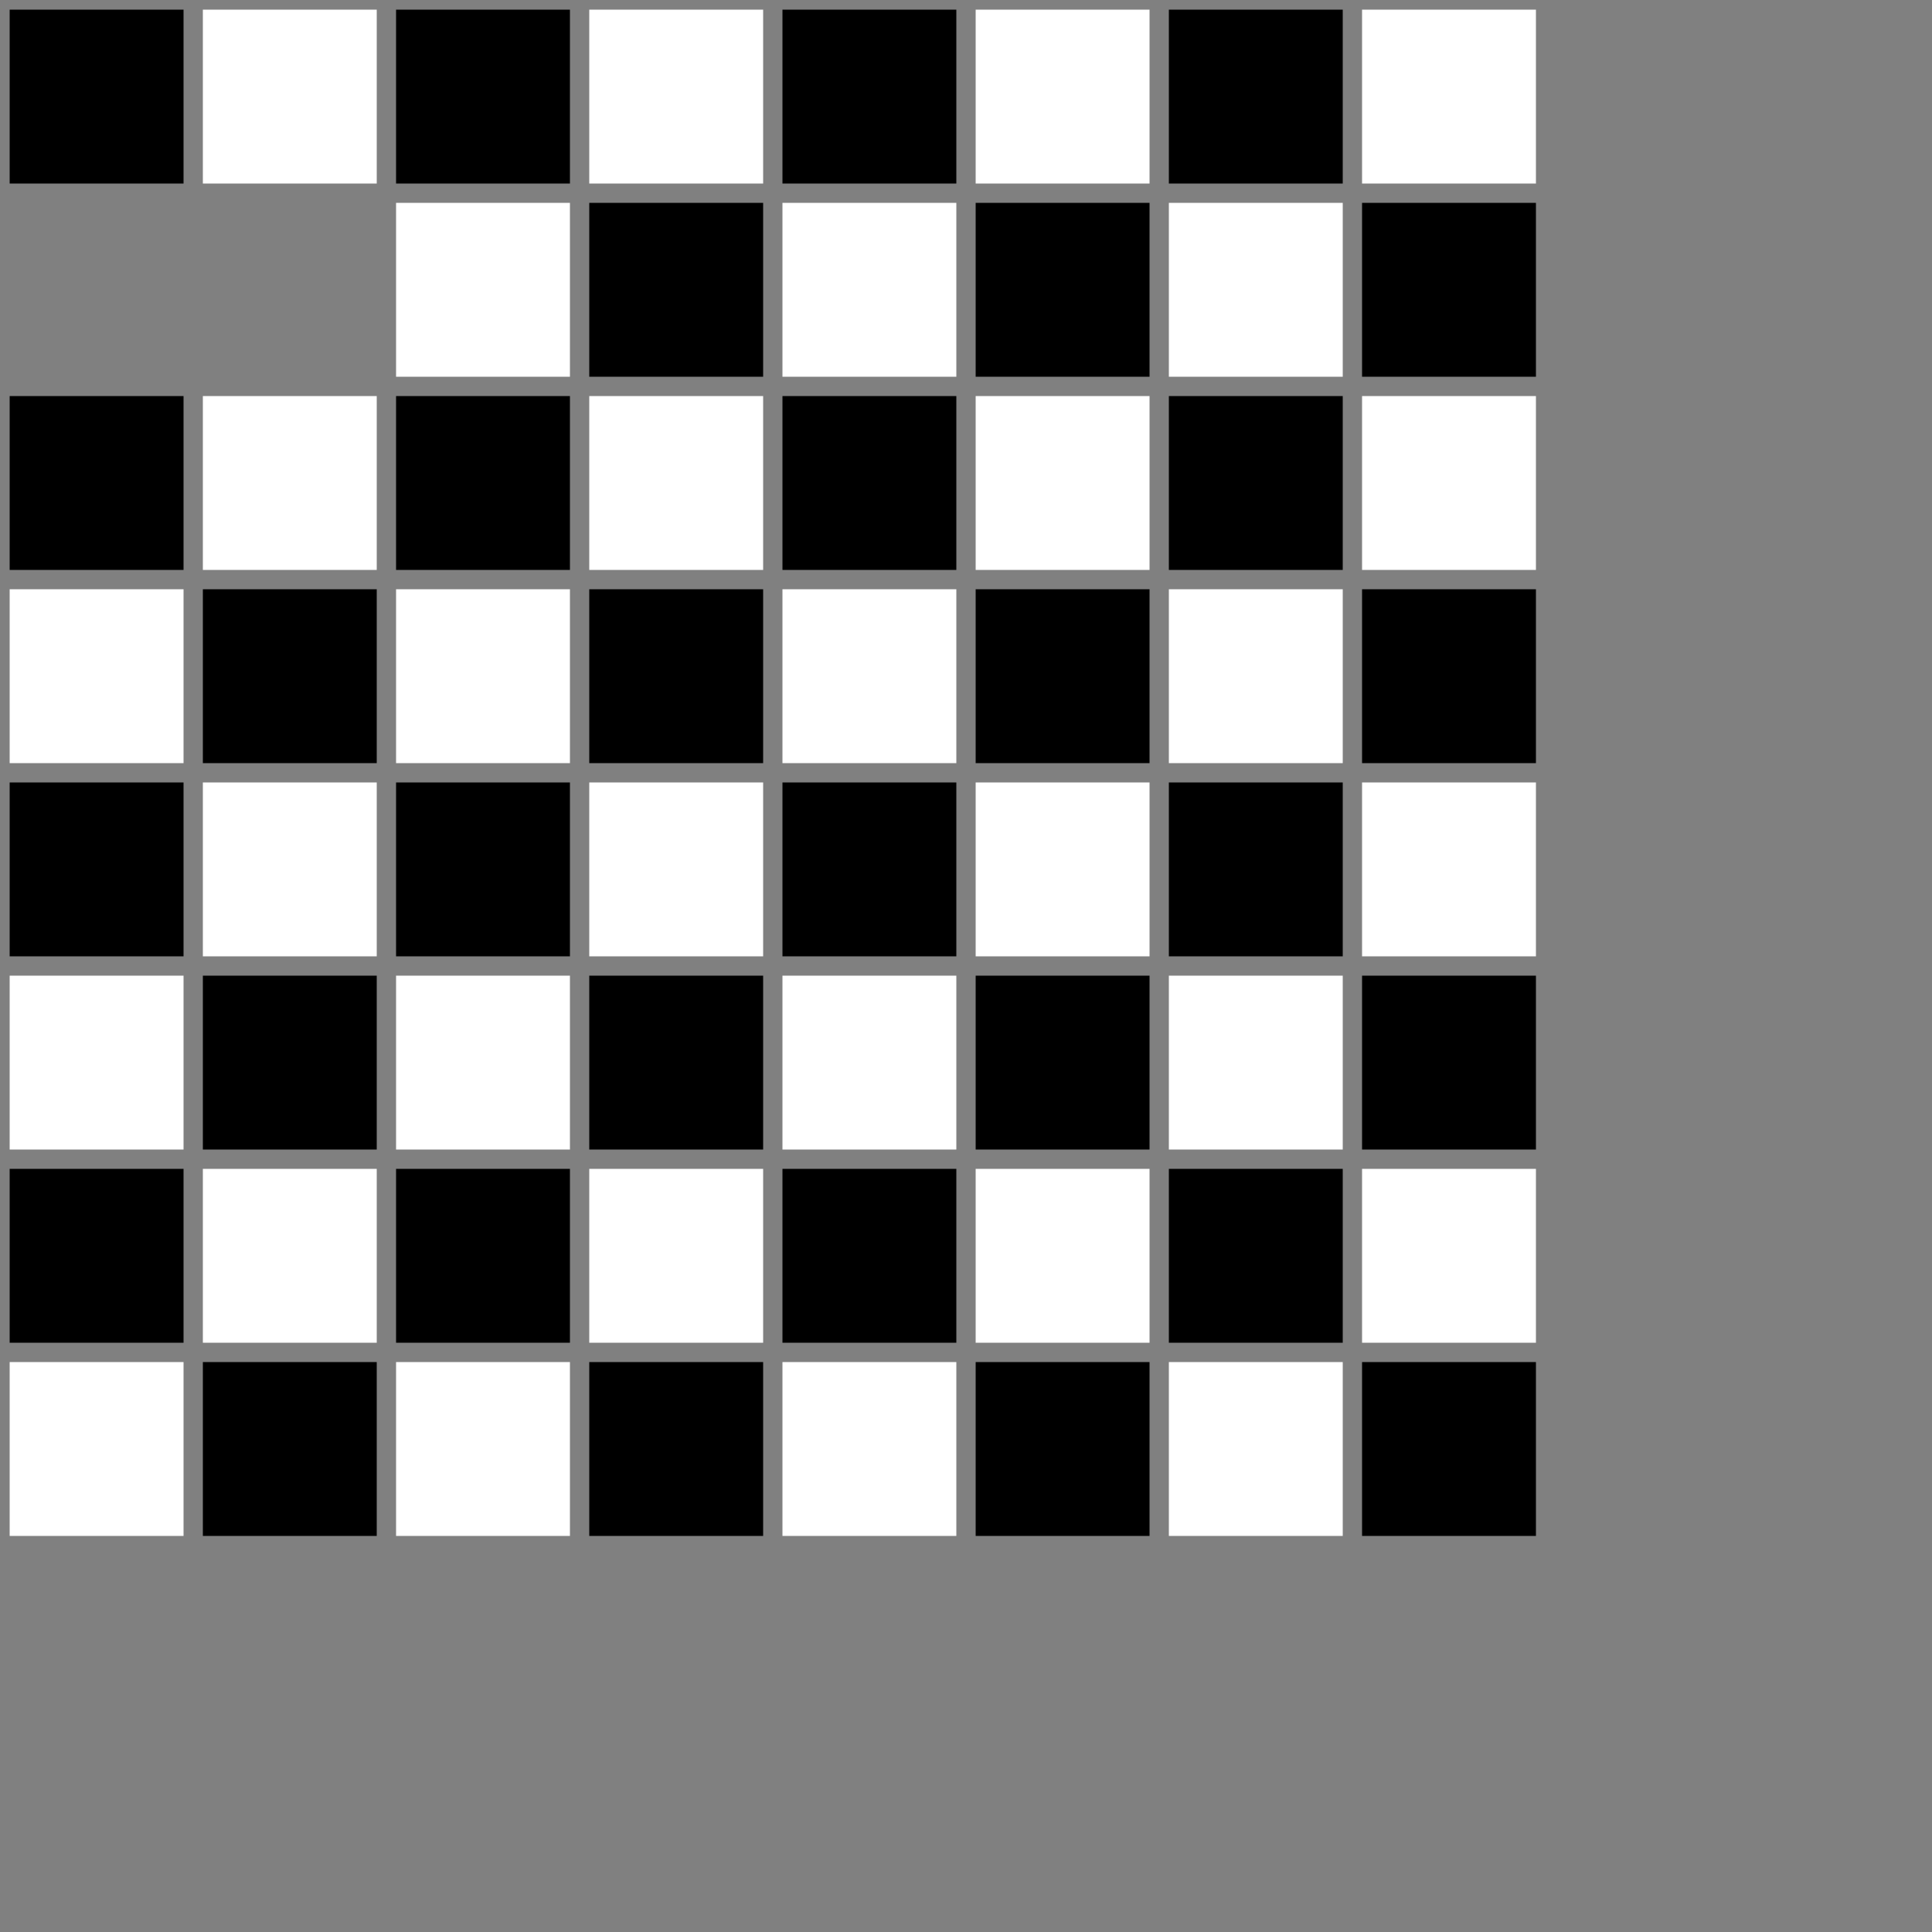 <svg xmlns="http://www.w3.org/2000/svg" height="1000" width="1000" viewBox="1 1 10 10">
    <rect x="1" y="1" width="10" height="10" fill="#808080" stroke="none"/>
    <rect style="fill: black;" x="1.05" y="1.05" width="0.9" height="0.9"></rect>
    <rect style="fill: black;" x="1.05" y="3.05" width="0.9" height="0.9"></rect>
    <rect style="fill: white;" x="1.05" y="4.05" width="0.9" height="0.9"></rect>
    <rect style="fill: black;" x="1.05" y="5.05" width="0.9" height="0.9"></rect>
    <rect style="fill: white;" x="1.05" y="6.05" width="0.9" height="0.9"></rect>
    <rect style="fill: black;" x="1.05" y="7.05" width="0.9" height="0.9"></rect>
    <rect style="fill: white;" x="1.05" y="8.05" width="0.9" height="0.9"></rect>
    <rect style="fill: white;" x="2.05" y="1.05" width="0.9" height="0.9"></rect>


    <rect style="fill: white;" x="2.05" y="3.05" width="0.9" height="0.9"></rect>
    <rect style="fill: black;" x="2.05" y="4.05" width="0.9" height="0.9"></rect>
    <rect style="fill: white;" x="2.05" y="5.05" width="0.9" height="0.9"></rect>
    <rect style="fill: black;" x="2.05" y="6.05" width="0.9" height="0.9"></rect>
    <rect style="fill: white;" x="2.05" y="7.05" width="0.9" height="0.9"></rect>
    <rect style="fill: black;" x="2.05" y="8.05" width="0.9" height="0.9"></rect>
    <rect style="fill: black;" x="3.05" y="1.05" width="0.9" height="0.9"></rect>
    <rect style="fill: white;" x="3.05" y="2.05" width="0.9" height="0.9"></rect>
    <rect style="fill: black;" x="3.05" y="3.05" width="0.9" height="0.9"></rect>
    <rect style="fill: white;" x="3.05" y="4.05" width="0.9" height="0.9"></rect>
    <rect style="fill: black;" x="3.05" y="5.05" width="0.9" height="0.9"></rect>
    <rect style="fill: white;" x="3.05" y="6.05" width="0.9" height="0.9"></rect>
    <rect style="fill: black;" x="3.05" y="7.05" width="0.9" height="0.9"></rect>
    <rect style="fill: white;" x="3.05" y="8.05" width="0.9" height="0.9"></rect>
    <rect style="fill: white;" x="4.05" y="1.05" width="0.9" height="0.9"></rect>
    <rect style="fill: black;" x="4.05" y="2.05" width="0.9" height="0.9"></rect>
    <rect style="fill: white;" x="4.05" y="3.05" width="0.9" height="0.9"></rect>
    <rect style="fill: black;" x="4.05" y="4.05" width="0.9" height="0.9"></rect>
    <rect style="fill: white;" x="4.05" y="5.05" width="0.9" height="0.9"></rect>
    <rect style="fill: black;" x="4.05" y="6.05" width="0.9" height="0.9"></rect>
    <rect style="fill: white;" x="4.05" y="7.05" width="0.9" height="0.9"></rect>
    <rect style="fill: black;" x="4.05" y="8.05" width="0.9" height="0.9"></rect>
    <rect style="fill: black;" x="5.05" y="1.05" width="0.9" height="0.9"></rect>
    <rect style="fill: white;" x="5.05" y="2.05" width="0.9" height="0.9"></rect>
    <rect style="fill: black;" x="5.05" y="3.05" width="0.9" height="0.9"></rect>
    <rect style="fill: white;" x="5.05" y="4.05" width="0.9" height="0.9"></rect>
    <rect style="fill: black;" x="5.05" y="5.05" width="0.9" height="0.9"></rect>
    <rect style="fill: white;" x="5.05" y="6.05" width="0.9" height="0.9"></rect>
    <rect style="fill: black;" x="5.05" y="7.05" width="0.9" height="0.9"></rect>
    <rect style="fill: white;" x="5.05" y="8.05" width="0.9" height="0.9"></rect>
    <rect style="fill: white;" x="6.05" y="1.05" width="0.9" height="0.9"></rect>
    <rect style="fill: black;" x="6.05" y="2.05" width="0.9" height="0.9"></rect>
    <rect style="fill: white;" x="6.05" y="3.05" width="0.9" height="0.9"></rect>
    <rect style="fill: black;" x="6.05" y="4.05" width="0.9" height="0.9"></rect>
    <rect style="fill: white;" x="6.05" y="5.05" width="0.9" height="0.9"></rect>
    <rect style="fill: black;" x="6.05" y="6.05" width="0.9" height="0.9"></rect>
    <rect style="fill: white;" x="6.05" y="7.05" width="0.9" height="0.9"></rect>
    <rect style="fill: black;" x="6.05" y="8.05" width="0.9" height="0.9"></rect>
    <rect style="fill: black;" x="7.05" y="1.05" width="0.9" height="0.9"></rect>
    <rect style="fill: white;" x="7.05" y="2.05" width="0.9" height="0.9"></rect>
    <rect style="fill: black;" x="7.05" y="3.05" width="0.9" height="0.9"></rect>
    <rect style="fill: white;" x="7.05" y="4.05" width="0.9" height="0.9"></rect>
    <rect style="fill: black;" x="7.05" y="5.05" width="0.9" height="0.9"></rect>
    <rect style="fill: white;" x="7.05" y="6.05" width="0.9" height="0.9"></rect>
    <rect style="fill: black;" x="7.05" y="7.05" width="0.9" height="0.9"></rect>
    <rect style="fill: white;" x="7.05" y="8.05" width="0.9" height="0.9"></rect>
    <rect style="fill: white;" x="8.05" y="1.05" width="0.9" height="0.9"></rect>
    <rect style="fill: black;" x="8.05" y="2.05" width="0.9" height="0.9"></rect>
    <rect style="fill: white;" x="8.05" y="3.05" width="0.9" height="0.9"></rect>
    <rect style="fill: black;" x="8.05" y="4.05" width="0.9" height="0.9"></rect>
    <rect style="fill: white;" x="8.05" y="5.05" width="0.9" height="0.9"></rect>
    <rect style="fill: black;" x="8.05" y="6.05" width="0.9" height="0.9"></rect>
    <rect style="fill: white;" x="8.05" y="7.05" width="0.9" height="0.9"></rect>
    <rect style="fill: black;" x="8.05" y="8.05" width="0.9" height="0.9"></rect>
</svg>